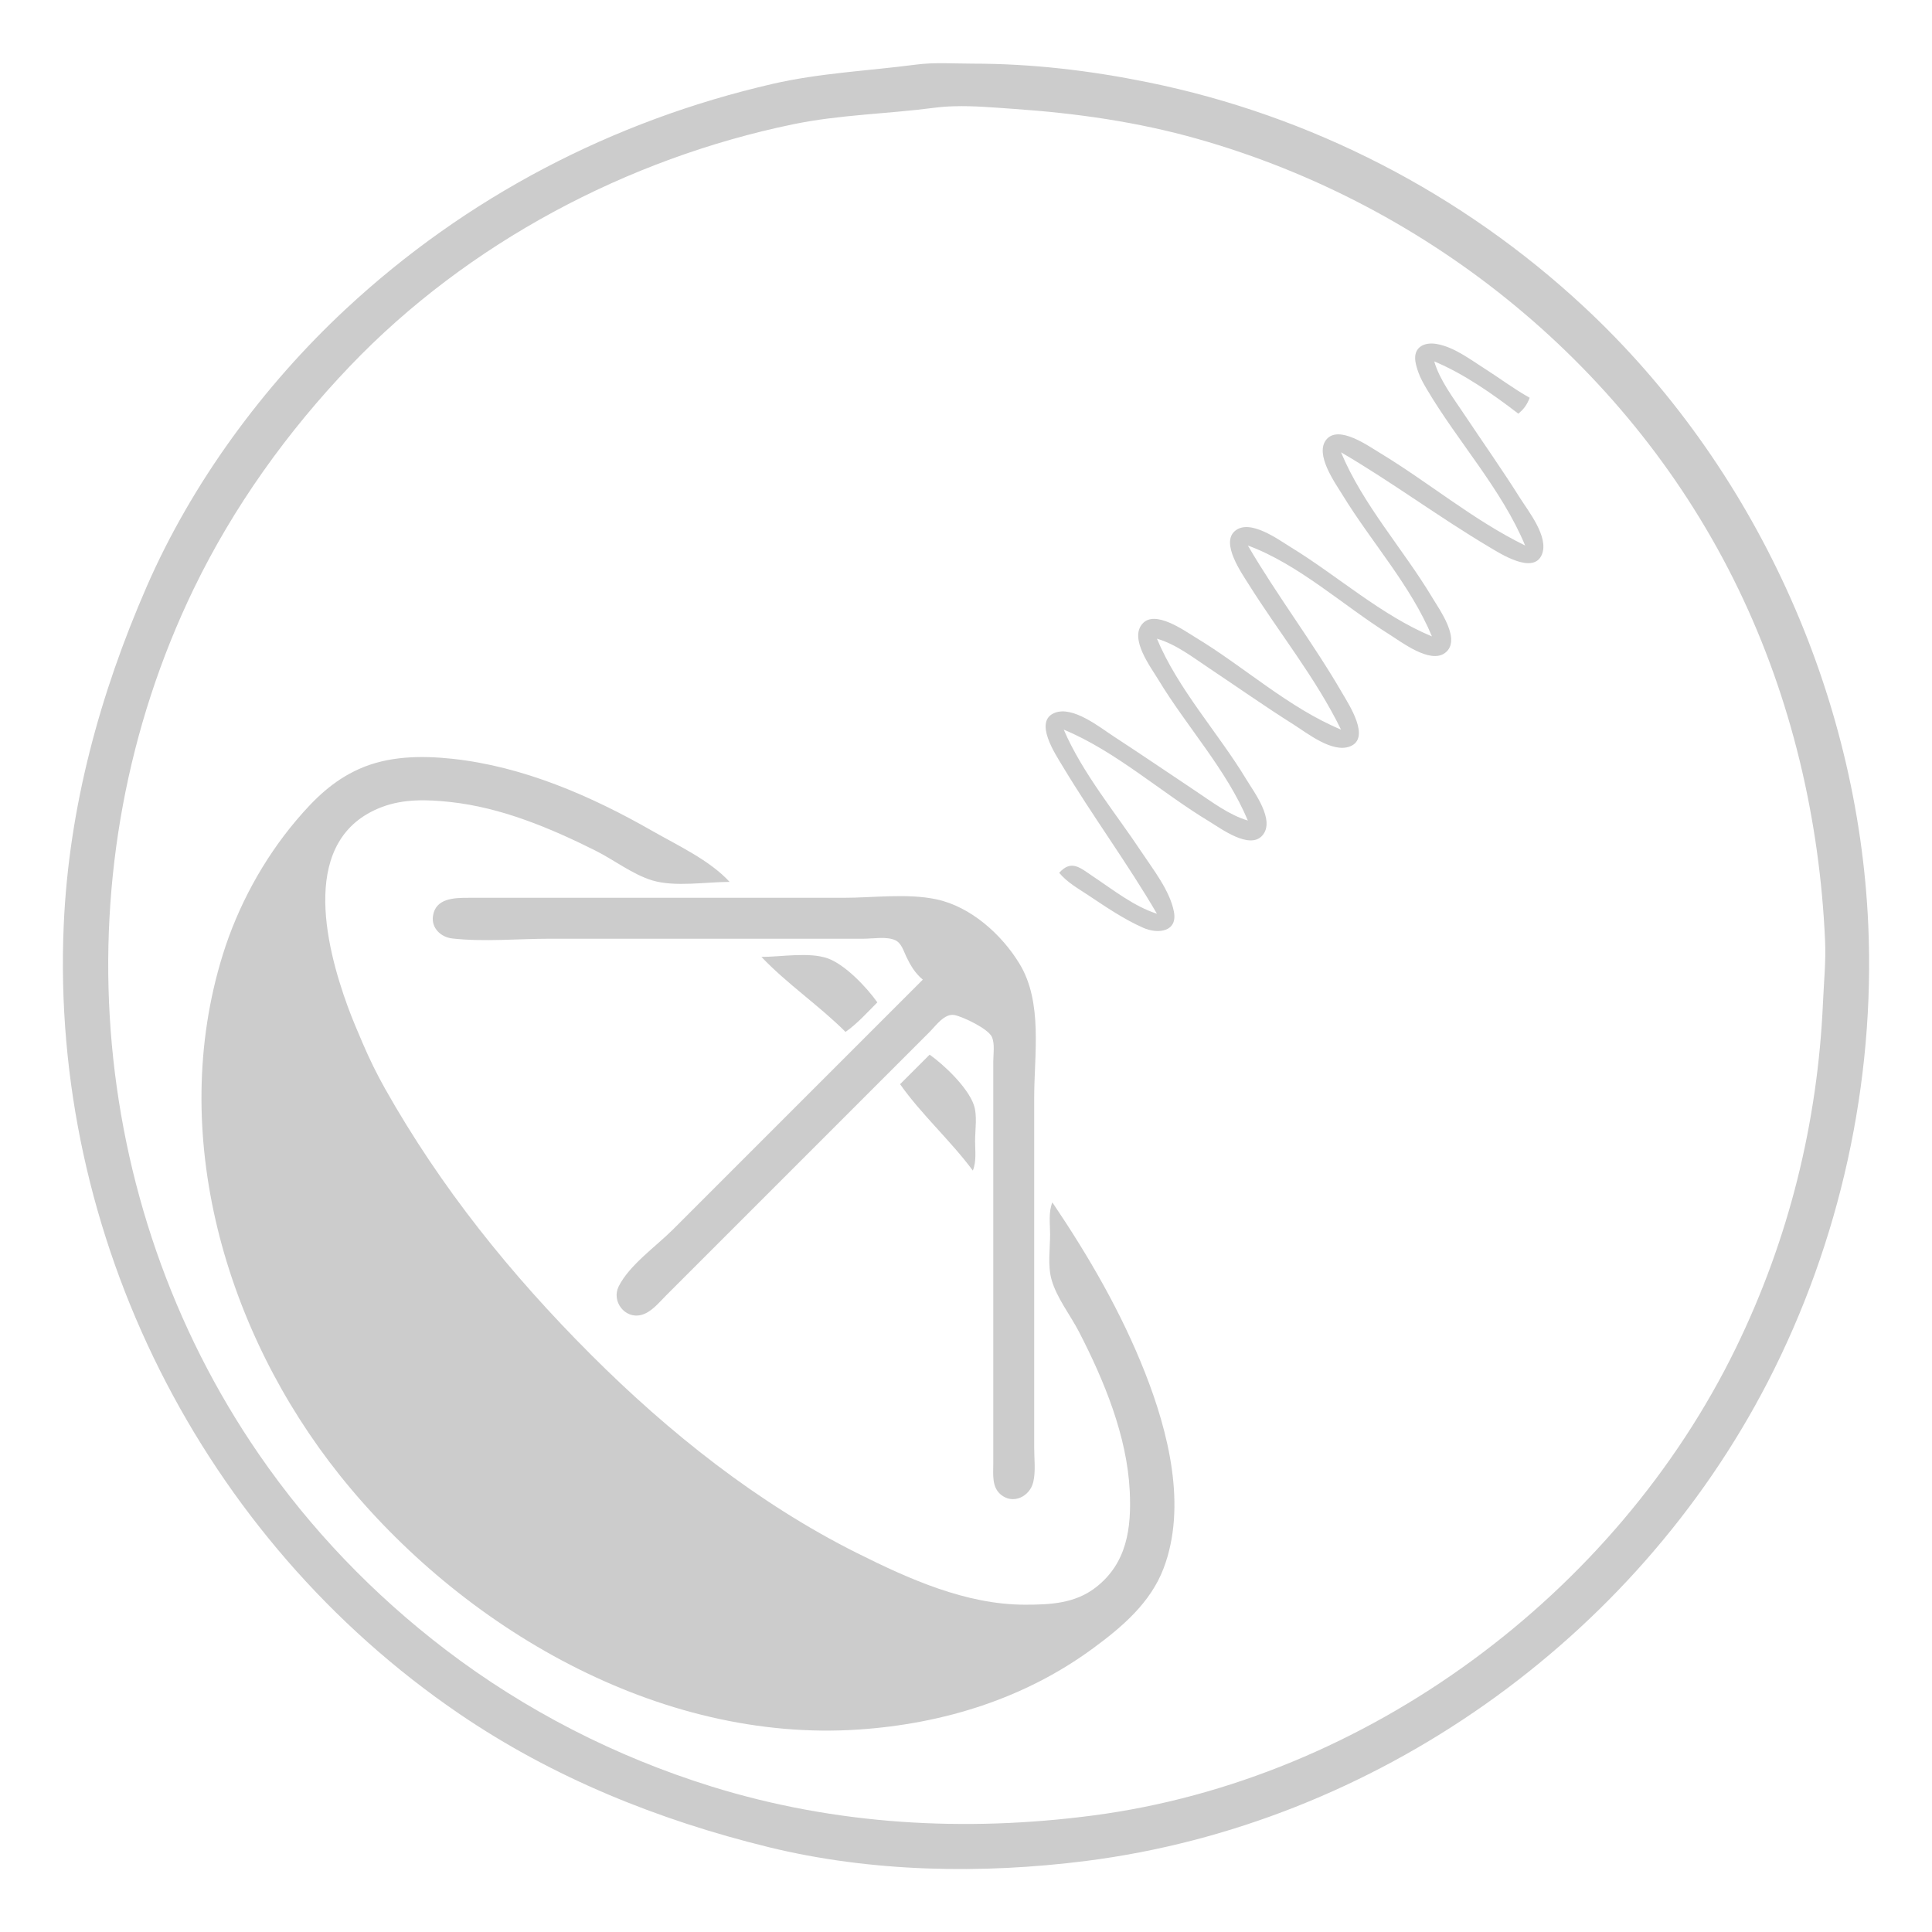 <?xml version="1.0" encoding="UTF-8" standalone="no"?>
<svg
   width="850"
   height="850"
   version="1.1"
   id="svg17"
   sodipodi:docname="logo.svg"
   inkscape:version="1.1.2 (b8e25be8, 2022-02-05)"
   xmlns:inkscape="http://www.inkscape.org/namespaces/inkscape"
   xmlns:sodipodi="http://sodipodi.sourceforge.net/DTD/sodipodi-0.dtd"
   xmlns="http://www.w3.org/2000/svg"
   xmlns:svg="http://www.w3.org/2000/svg">
  <defs
     id="defs21" />
  <sodipodi:namedview
     id="namedview19"
     pagecolor="#ffffff"
     bordercolor="#666666"
     borderopacity="1.0"
     inkscape:pageshadow="2"
     inkscape:pageopacity="0"
     inkscape:pagecheckerboard="true"
     showgrid="false"
     inkscape:zoom="0.65082373"
     inkscape:cx="351.09353"
     inkscape:cy="484.77028"
     inkscape:window-width="1440"
     inkscape:window-height="847"
     inkscape:window-x="0"
     inkscape:window-y="25"
     inkscape:window-maximized="0"
     inkscape:current-layer="svg17" />
  <path
     id="path11"
     style="fill:#cccccc;stroke:none"
     d="M 415.477 27.809 C 411.281 27.78 407.094 27.886 403 28.424 C 381.964 31.186 360.811 32.102 340 36.887 C 269.539 53.088 204.974 86.744 152 136.09 C 115.74 169.868 84.436 212.478 64.576 258 C 43.915 305.358 30.308 355.176 28.039 407 C 22.047 543.828 88.799 676.786 202 753.971 C 243.331 782.152 289.61 800.744 338 812.627 C 383.189 823.724 432.037 824.582 478 818.715 C 604.795 802.532 719.206 721.411 777.742 608 C 809.538 546.396 824.992 476.237 821.961 407 C 817.494 304.992 771.795 204.764 697 135.09 C 643.362 85.126 576.78 50.778 505 36.193 C 479.542 31.021 454 28 428 28 C 423.875 28 419.672 27.837 415.477 27.809 z M 419.707 46.752 C 428.476 46.491 437.385 47.317 446 47.91 C 473.528 49.806 500.38 53.596 527 61.141 C 629.837 90.289 718.018 162.436 764.742 259 C 788.158 307.394 800.616 360.45 802.961 414 C 803.359 423.094 802.435 431.97 802.039 441 C 799.722 493.926 787.025 545.227 763.74 593 C 710.875 701.463 601.146 782.921 481 798.719 C 424.61 806.134 367.566 802.932 313 785.975 C 270.909 772.894 231.04 752.513 196 725.766 C 164.355 701.612 136.63 672.797 114.025 640 C 37.126 528.427 26.293 380.863 85.258 259 C 102.673 223.008 126.444 189.859 154.039 161 C 205.679 106.995 276.018 69.716 349 54.666 C 369.573 50.424 390.333 50.137 411 47.424 C 413.876 47.046 416.784 46.839 419.707 46.752 z " />
  <path
     style="fill:#cccccc;stroke:none"
     d="M671 240C648.267 228.897 628.606 212.25 607 199.204C601.942 196.15 589.008 186.901 583.603 193.318C578.182 199.756 587.455 212.522 590.811 218C603.426 238.593 620.668 257.592 630 280C607.667 270.699 588.542 253.395 568 240.811C562.443 237.407 549.853 228.066 543.319 233.603C536.996 238.961 546.23 252.071 549.319 257C562.702 278.354 578.912 298.299 590 321C566.896 311.378 547.335 293.319 526 280.45C520.921 277.386 508.119 268.126 502.603 274.434C496.81 281.061 506.234 293.419 509.601 299C522.089 319.701 539.62 338.589 549 361C540.733 358.568 533.119 352.743 526 348C513.992 339.999 502.084 331.877 490 324C483.797 319.956 472.079 310.476 464.059 313.607C454.56 317.316 464.437 331.98 467.449 337C480.7 359.087 496.011 379.746 509 402C498.989 398.832 489.677 391.451 481 385.667C475.218 381.812 471.419 378.007 466 384C469.515 388.253 474.433 390.955 479 394C486.728 399.152 494.474 404.429 503 408.204C509.352 411.016 518.258 410.096 516.455 401C514.625 391.764 507.431 382.686 502.333 375C490.763 357.559 476.317 340.301 468 321C491.041 330.596 510.71 348.555 532 361.399C537.099 364.475 549.785 373.984 555.397 367.566C561.19 360.939 551.766 348.581 548.399 343C535.925 322.323 518.365 303.375 509 281C517.424 283.431 524.781 289.188 532 294C544.328 302.219 556.47 310.784 569 318.681C575.09 322.52 586.157 331.432 593.941 328.393C603.212 324.773 593.483 310.017 590.576 305C577.681 282.746 561.992 262.238 549 240C571.38 248.255 590.91 266.376 611 278.95C616.515 282.401 629.159 292.221 635.768 287.254C643.118 281.729 633.426 268.388 630.2 263C617.389 241.605 599.631 222.133 590 199C612.245 211.984 632.884 227.392 655 240.547C659.996 243.519 674.718 253.048 678.393 243.891C681.479 236.199 672.472 225.015 668.681 219C660.77 206.446 652.227 194.346 644 182C639.257 174.881 633.432 167.267 631 159C644.067 164.442 656.808 173.397 668 182C670.518 179.904 671.815 178.057 673 175C666.066 171.14 659.699 166.304 653 162.053C646.626 158.008 639.618 152.613 632 151.329C626.469 150.397 621.781 152.832 622.713 159C622.969 160.691 623.506 162.398 624.093 164C624.999 166.471 626.274 168.738 627.604 171C641.174 194.076 660.683 215.226 671 240M463 529C461.231 533.215 462 538.464 462 543C462 549.325 460.896 556.872 462.637 563C464.939 571.102 470.9 578.552 474.742 586C485.75 607.341 495.862 631.787 497.039 656C497.826 672.193 495.888 687.771 482 698.471C472.868 705.507 462.002 706.001 451 706C424.971 705.998 399.858 694.676 377 683.247C333.464 661.479 294.297 630.297 260 596C224.694 560.694 193.982 522.564 169.424 479C165.785 472.545 162.493 465.81 159.579 459C157.313 453.707 155.036 448.408 153.053 443C142.928 415.384 131.741 368.817 168 355.066C177.636 351.411 187.959 351.758 198 352.834C220.446 355.239 241.962 364.228 262 374.247C270.044 378.269 278.427 384.78 287 387.351C296.97 390.342 310.618 388 321 388C312.269 378.473 298.144 371.953 287 365.579C260.005 350.137 230.131 337.167 199 333.834C185.293 332.367 170.835 332.569 158 338.312C146.467 343.474 138.325 351.476 130.275 361C115.86 378.054 104.659 398.676 98.025 420C73.549 498.68 99.118 585.992 149.449 649C203.035 716.083 289.745 766.954 378 760.911C415.099 758.37 450.858 747.307 481 725.116C493.747 715.731 506.171 705.182 511.934 690C522.291 662.72 514.019 630.015 503.797 604C493.32 577.336 478.993 552.708 463 529M406 431L296 541C288.65 548.35 276.819 556.623 272.18 566C268.981 572.465 274.819 580.29 282 578.551C286.495 577.462 289.876 573.119 293 570L312 551L385 478L409 454C411.716 451.285 415.587 445.687 420 446.593C423.772 447.367 434.8 452.624 436.397 456.225C437.751 459.278 437 463.738 437 467L437 489L437 613L437 644C437 648.638 436.299 654.132 440.228 657.486C445.666 662.128 453.11 658.419 454.606 651.996C455.703 647.284 455 641.812 455 637L455 609L455 483C455 463.891 458.883 440.996 448.536 424C440.685 411.104 427.101 398.891 412 395.669C399.181 392.934 384.086 395 371 395L256 395L206 395C199.845 395.002 191.621 395.163 190.488 403.004C189.714 408.366 194.008 412.332 199 412.891C212.978 414.456 227.93 413 242 413L349 413L380 413C384.058 413 389.995 411.927 393.775 413.603C396.636 414.872 397.532 418.412 398.784 421C400.668 424.895 402.666 428.237 406 431M335 421C346.307 432.899 360.336 442.344 372 454C377.208 450.331 381.502 445.498 386 441C381.36 434.431 371.768 424.263 364 421.589C355.823 418.774 343.624 421 335 421M409 464L396 477C405.467 490.441 418.157 501.721 428 515C429.661 511.041 429 506.26 429 502C429 497.091 430.069 490.677 428.4 486C425.664 478.329 415.514 468.627 409 464z"
     id="path15" />
</svg>
